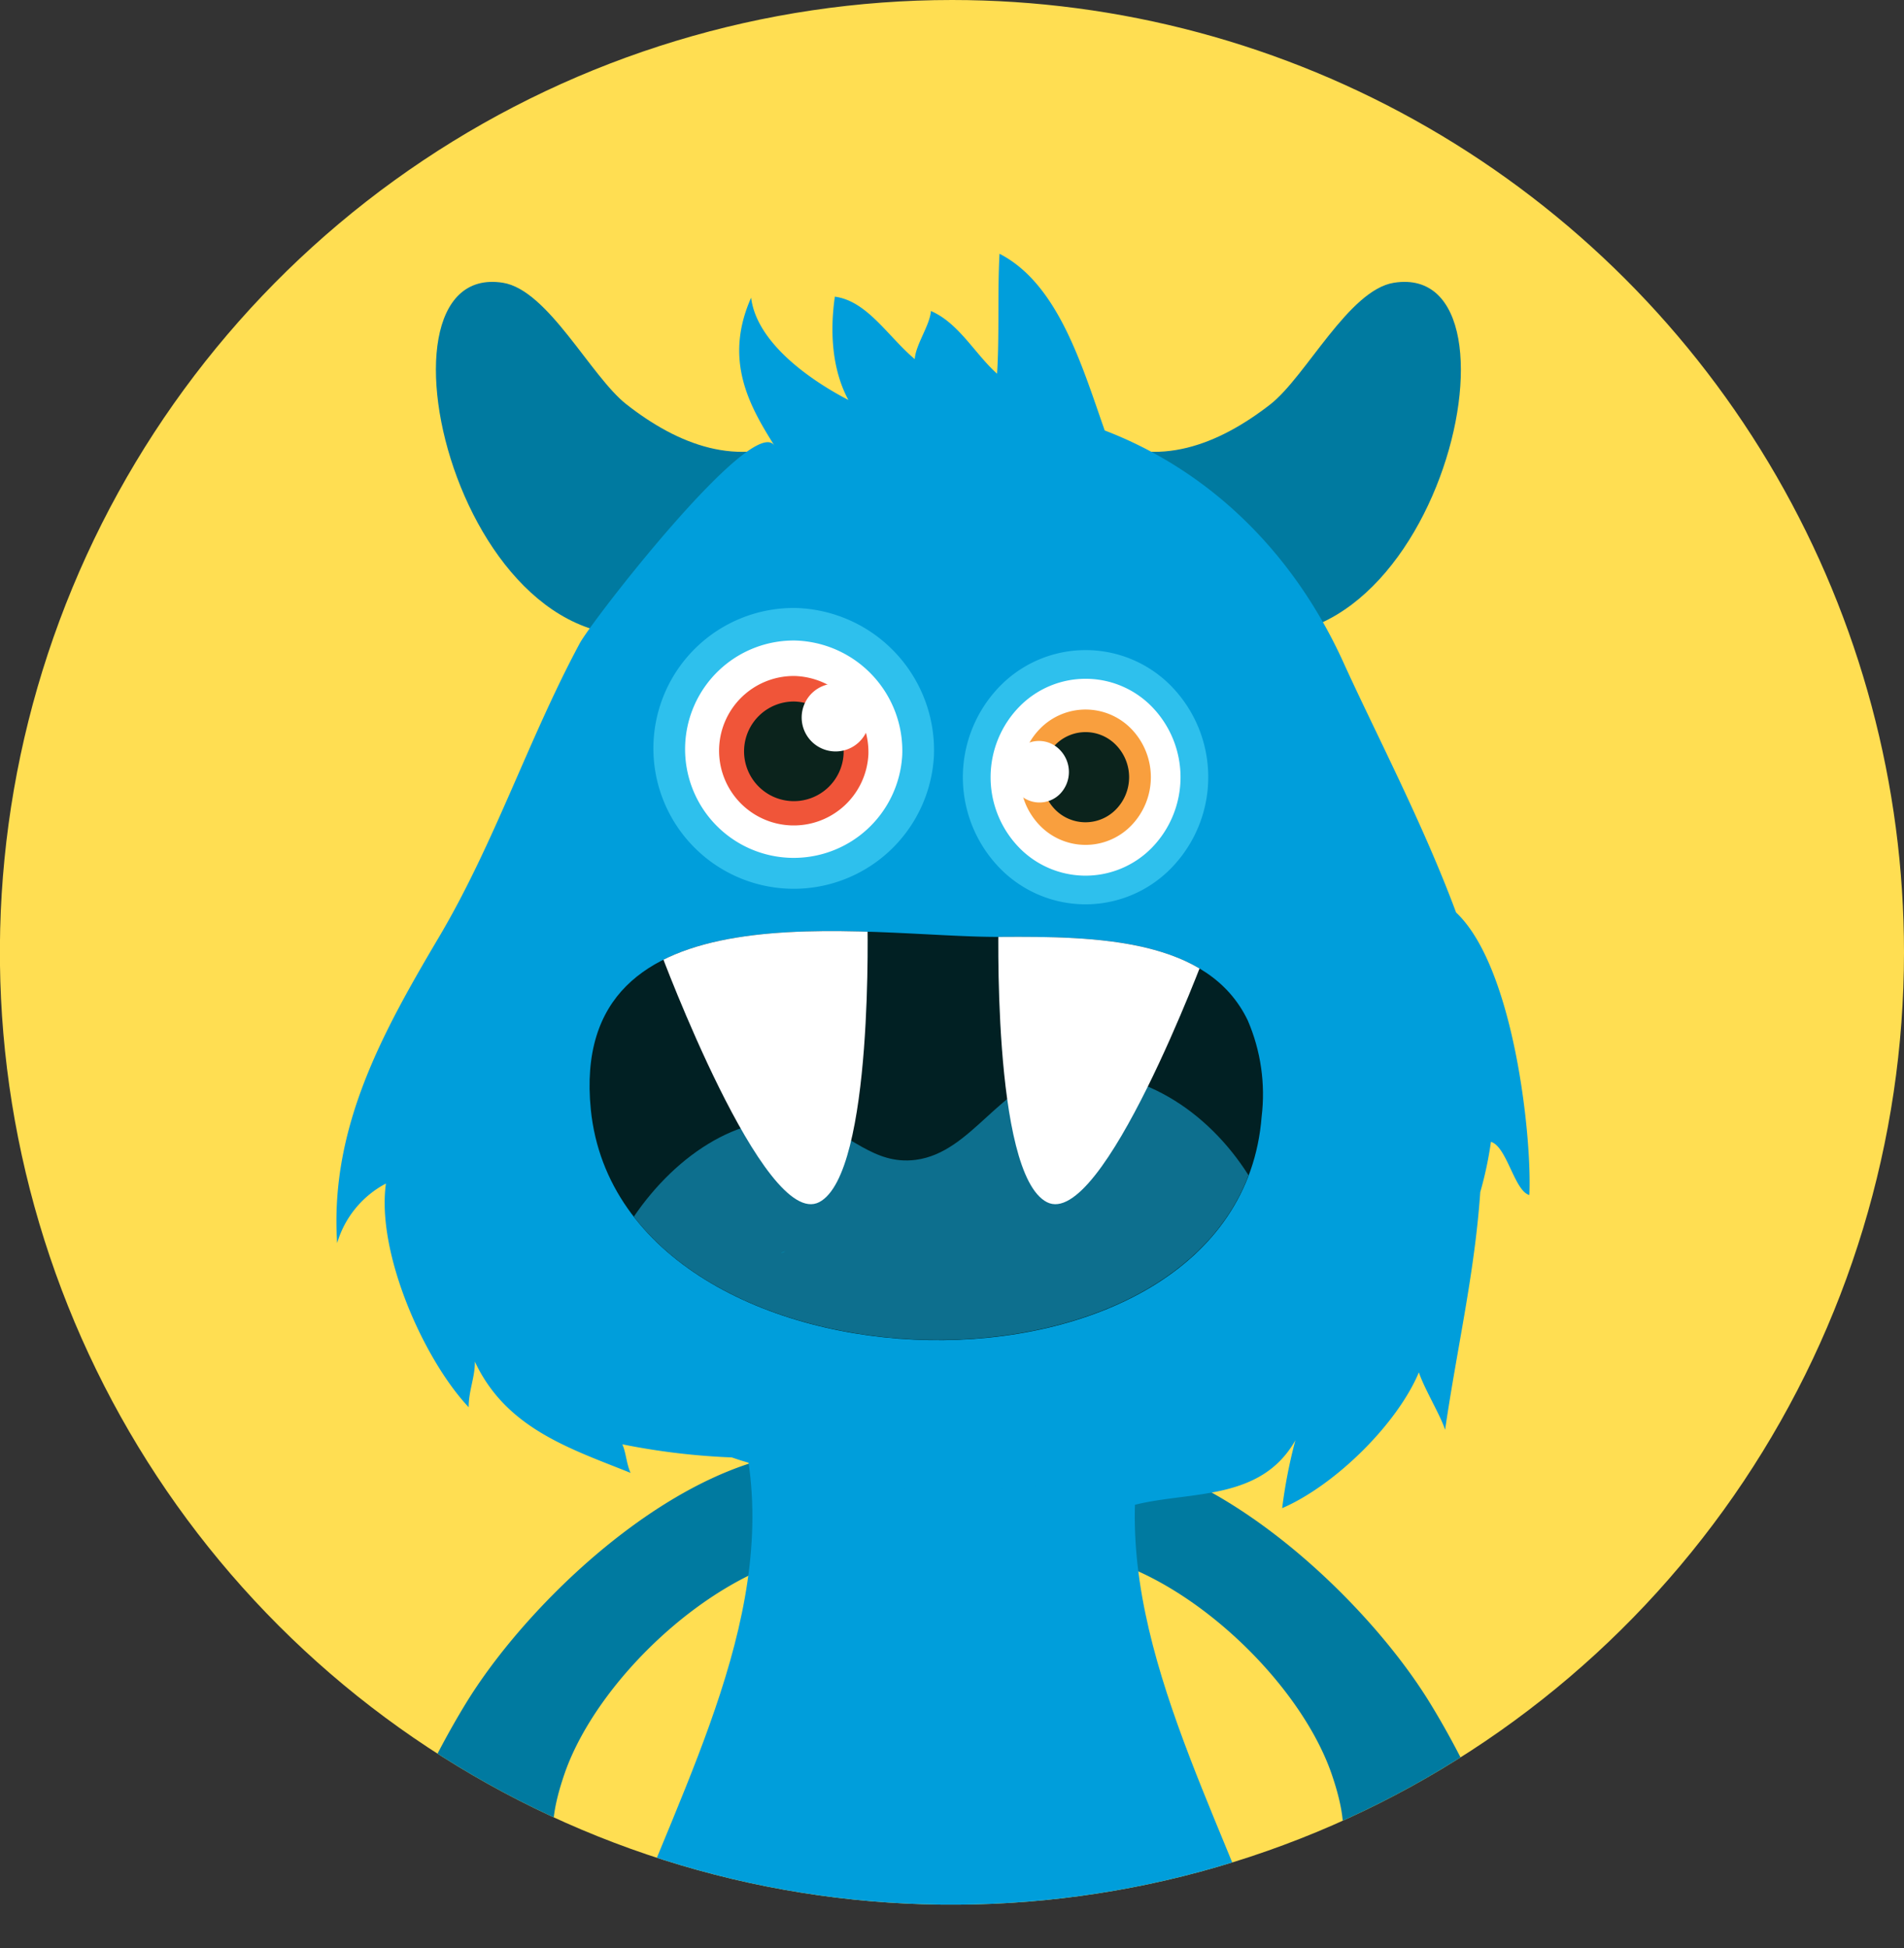<svg xmlns="http://www.w3.org/2000/svg" xmlns:xlink="http://www.w3.org/1999/xlink" viewBox="0 0 187.33 191.6"><rect x="0" y="0" width="187.33" height="191.6" fill="#333333" stroke="none"/><defs><style>.cls-1{fill:none;}.cls-2{clip-path:url(#clip-path);}.cls-3{fill:#ffde52;}.cls-4{fill:#007aa0;}.cls-5{fill:#009edb;}.cls-6{clip-path:url(#clip-path-2);}.cls-7{fill:#028db7;}.cls-8{fill:#012023;}.cls-9{fill:#0d6f8e;}.cls-10{fill:#fff;}.cls-11{fill:#2ec0ed;}.cls-12{fill:#f05539;}.cls-13{fill:#0b231c;}.cls-14{fill:#f99f3e;}.cls-15{fill:#23bae8;}</style><clipPath id="clip-path"><path class="cls-1" d="M187.33,93.67A93.67,93.67,0,1,1,93.67,0,93.66,93.66,0,0,1,187.33,93.67Z"/></clipPath><clipPath id="clip-path-2"><path class="cls-1" d="M122.77,100.38c-3.85-8.06-14.74-8.3-24.38-8.23-13.19.08-42.52-5.56-40.26,17,3,29.28,63.64,30.92,66,.68A18.35,18.35,0,0,0,122.77,100.38Z"/></clipPath></defs><title>Element 1</title><g id="Ebene_2" data-name="Ebene 2"><g id="object"><g class="cls-2"><path class="cls-3" d="M187.33,93.67A93.67,93.67,0,1,1,93.67,0,93.66,93.66,0,0,1,187.33,93.67Z"/><path class="cls-4" d="M61.62,39.76C58.11,37,53.92,28.51,49.47,27.81,35,25.53,45.85,70,67.76,61.37L78.61,43.11C72.66,46.05,66.73,43.77,61.62,39.76Z"/><path class="cls-4" d="M125,39.76c3.51-2.76,7.7-11.25,12.15-11.95,14.47-2.28,3.62,42.23-18.29,33.56L108,43.11C113.91,46.05,119.85,43.77,125,39.76Z"/><path class="cls-4" d="M58.82,191.6a9.52,9.52,0,0,0-.54-1.73c-2.62-6.27-5.54-7.27-2.73-15.43C59,164.51,71.72,153,82,152.64v-9.83c-13.49-1-29.49,13.9-36.09,24.61C41.7,174.27,37.5,183.67,36,191.6Z"/><path class="cls-4" d="M131,174.44c2.82,8.16-.1,9.16-2.72,15.43a9.58,9.58,0,0,0-.55,1.73h22.85c-1.52-7.93-5.72-17.33-9.94-24.18-6.59-10.71-22.6-25.57-36.08-24.61v9.83C114.8,153,127.54,164.51,131,174.44Z"/><path class="cls-5" d="M61.1,191.6h63.47c-6.23-16.75-15.79-33.41-12.1-50.19H73.2C76.9,158.19,67.34,174.85,61.1,191.6Z"/><path class="cls-5" d="M150.47,117.54c.27-5.64-1.5-22.43-7.21-27.79-3.24-8.72-7.84-17.48-11-24.41-5.23-11.62-13.86-19.28-23.57-23-2.26-6.43-4.59-14.42-10.35-17.38-.21,3.88,0,7.92-.24,11.8-2.18-1.95-3.78-5-6.51-6.17C91.49,32,90.1,33.87,90,35.32c-2.62-2.19-4.66-5.71-7.86-6.14-.49,3.39-.3,7.14,1.33,10.16-3.44-1.78-9-5.48-9.57-10.06-2.71,6.11-.2,10.6,2.3,14.56C74.1,40.58,58,61.33,57,63.35,52,72.68,48.68,82.85,43.29,92c-5.57,9.41-10.86,18.83-10.12,30.27a9.74,9.74,0,0,1,4.8-5.86c-.95,6.84,3.74,17.33,8.14,22,0-1.65.64-3,.61-4.49,3.07,6.6,9.43,8.58,15.32,10.95-.42-.94-.43-1.94-.81-2.81A67.94,67.94,0,0,0,72,143.35l.69.23c10.47,3.31,24.33,4,37.26,1.41l-2.21,4.84c5.26-4.26,15.39-.52,19.71-8.17a49.46,49.46,0,0,0-1.3,6.68c5.2-2.25,11.31-8.26,13.45-13.36.52,1.59,2.13,4.23,2.58,5.65,1.2-8.2,2.9-15.34,3.46-23.38a36.29,36.29,0,0,0,1.05-4.94C148.26,112.76,149,117.15,150.47,117.54Z"/><g class="cls-6"><path class="cls-7" d="M77.3,123.07c-.62.16-.51.27,0,0Z"/><path class="cls-8" d="M122.77,100.38c-3.85-8.06-14.74-8.3-24.38-8.23-13.19.08-42.52-5.56-40.26,17,3,29.28,63.64,30.92,66,.68A18.35,18.35,0,0,0,122.77,100.38Z"/><path class="cls-9" d="M104.33,105.6c-5.84.69-8.62,7.75-14.23,8.48-4.22.55-6.48-2.73-10.13-3.58-6.67-1.56-13.42,3-17.61,9.17,13.24,17.1,52.68,16.44,60.48-4.07C118.83,109.25,112,104.7,104.33,105.6Z"/><path class="cls-10" d="M65,93.67s10.18,27.38,15.6,24.57,4.74-28.09,4.74-28.09S73.18,88.75,65,93.67Z"/><path class="cls-10" d="M118.63,93.67S108.46,121.05,103,118.24s-4.75-28.09-4.75-28.09S110.5,88.75,118.63,93.67Z"/></g><path class="cls-7" d="M77.3,123.07c-.62.16-.51.27,0,0Z"/><path class="cls-11" d="M91.89,74.28A13.81,13.81,0,1,1,78.28,59.8,14,14,0,0,1,91.89,74.28Z"/><path class="cls-10" d="M88.77,74.24A10.69,10.69,0,1,1,78.23,63,10.85,10.85,0,0,1,88.77,74.24Z"/><path class="cls-12" d="M85.44,74.19a7.35,7.35,0,1,1-7.25-7.7A7.49,7.49,0,0,1,85.44,74.19Z"/><path class="cls-13" d="M83,74.16A4.9,4.9,0,1,1,78.16,69,5,5,0,0,1,83,74.16Z"/><path class="cls-10" d="M85.55,70.74a3.34,3.34,0,1,1-3.29-3.51A3.39,3.39,0,0,1,85.55,70.74Z"/><path class="cls-11" d="M98.38,67.49a11.79,11.79,0,0,1,17.08.23,12.82,12.82,0,0,1-.24,17.68,11.77,11.77,0,0,1-17.07-.24A12.82,12.82,0,0,1,98.38,67.49Z"/><path class="cls-10" d="M100.29,69.51a9.11,9.11,0,0,1,13.21.18,9.94,9.94,0,0,1-.17,13.69,9.12,9.12,0,0,1-13.22-.18A9.93,9.93,0,0,1,100.29,69.51Z"/><path class="cls-14" d="M102.32,71.68a6.27,6.27,0,0,1,9.09.12,6.83,6.83,0,0,1-.12,9.41,6.26,6.26,0,0,1-9.09-.13A6.81,6.81,0,0,1,102.32,71.68Z"/><path class="cls-13" d="M103.82,73.27a4.17,4.17,0,0,1,6.05.08,4.53,4.53,0,0,1-.08,6.27,4.19,4.19,0,0,1-6.06-.08A4.54,4.54,0,0,1,103.82,73.27Z"/><path class="cls-10" d="M100.18,73.74a2.85,2.85,0,0,1,4.13.05,3.1,3.1,0,0,1,0,4.28,2.84,2.84,0,0,1-4.13-.06A3.09,3.09,0,0,1,100.18,73.74Z"/><path class="cls-15" d="M107.23,191.6c-9.08-4.94-20.56-4.39-30.38,0Z"/></g></g></g></svg>